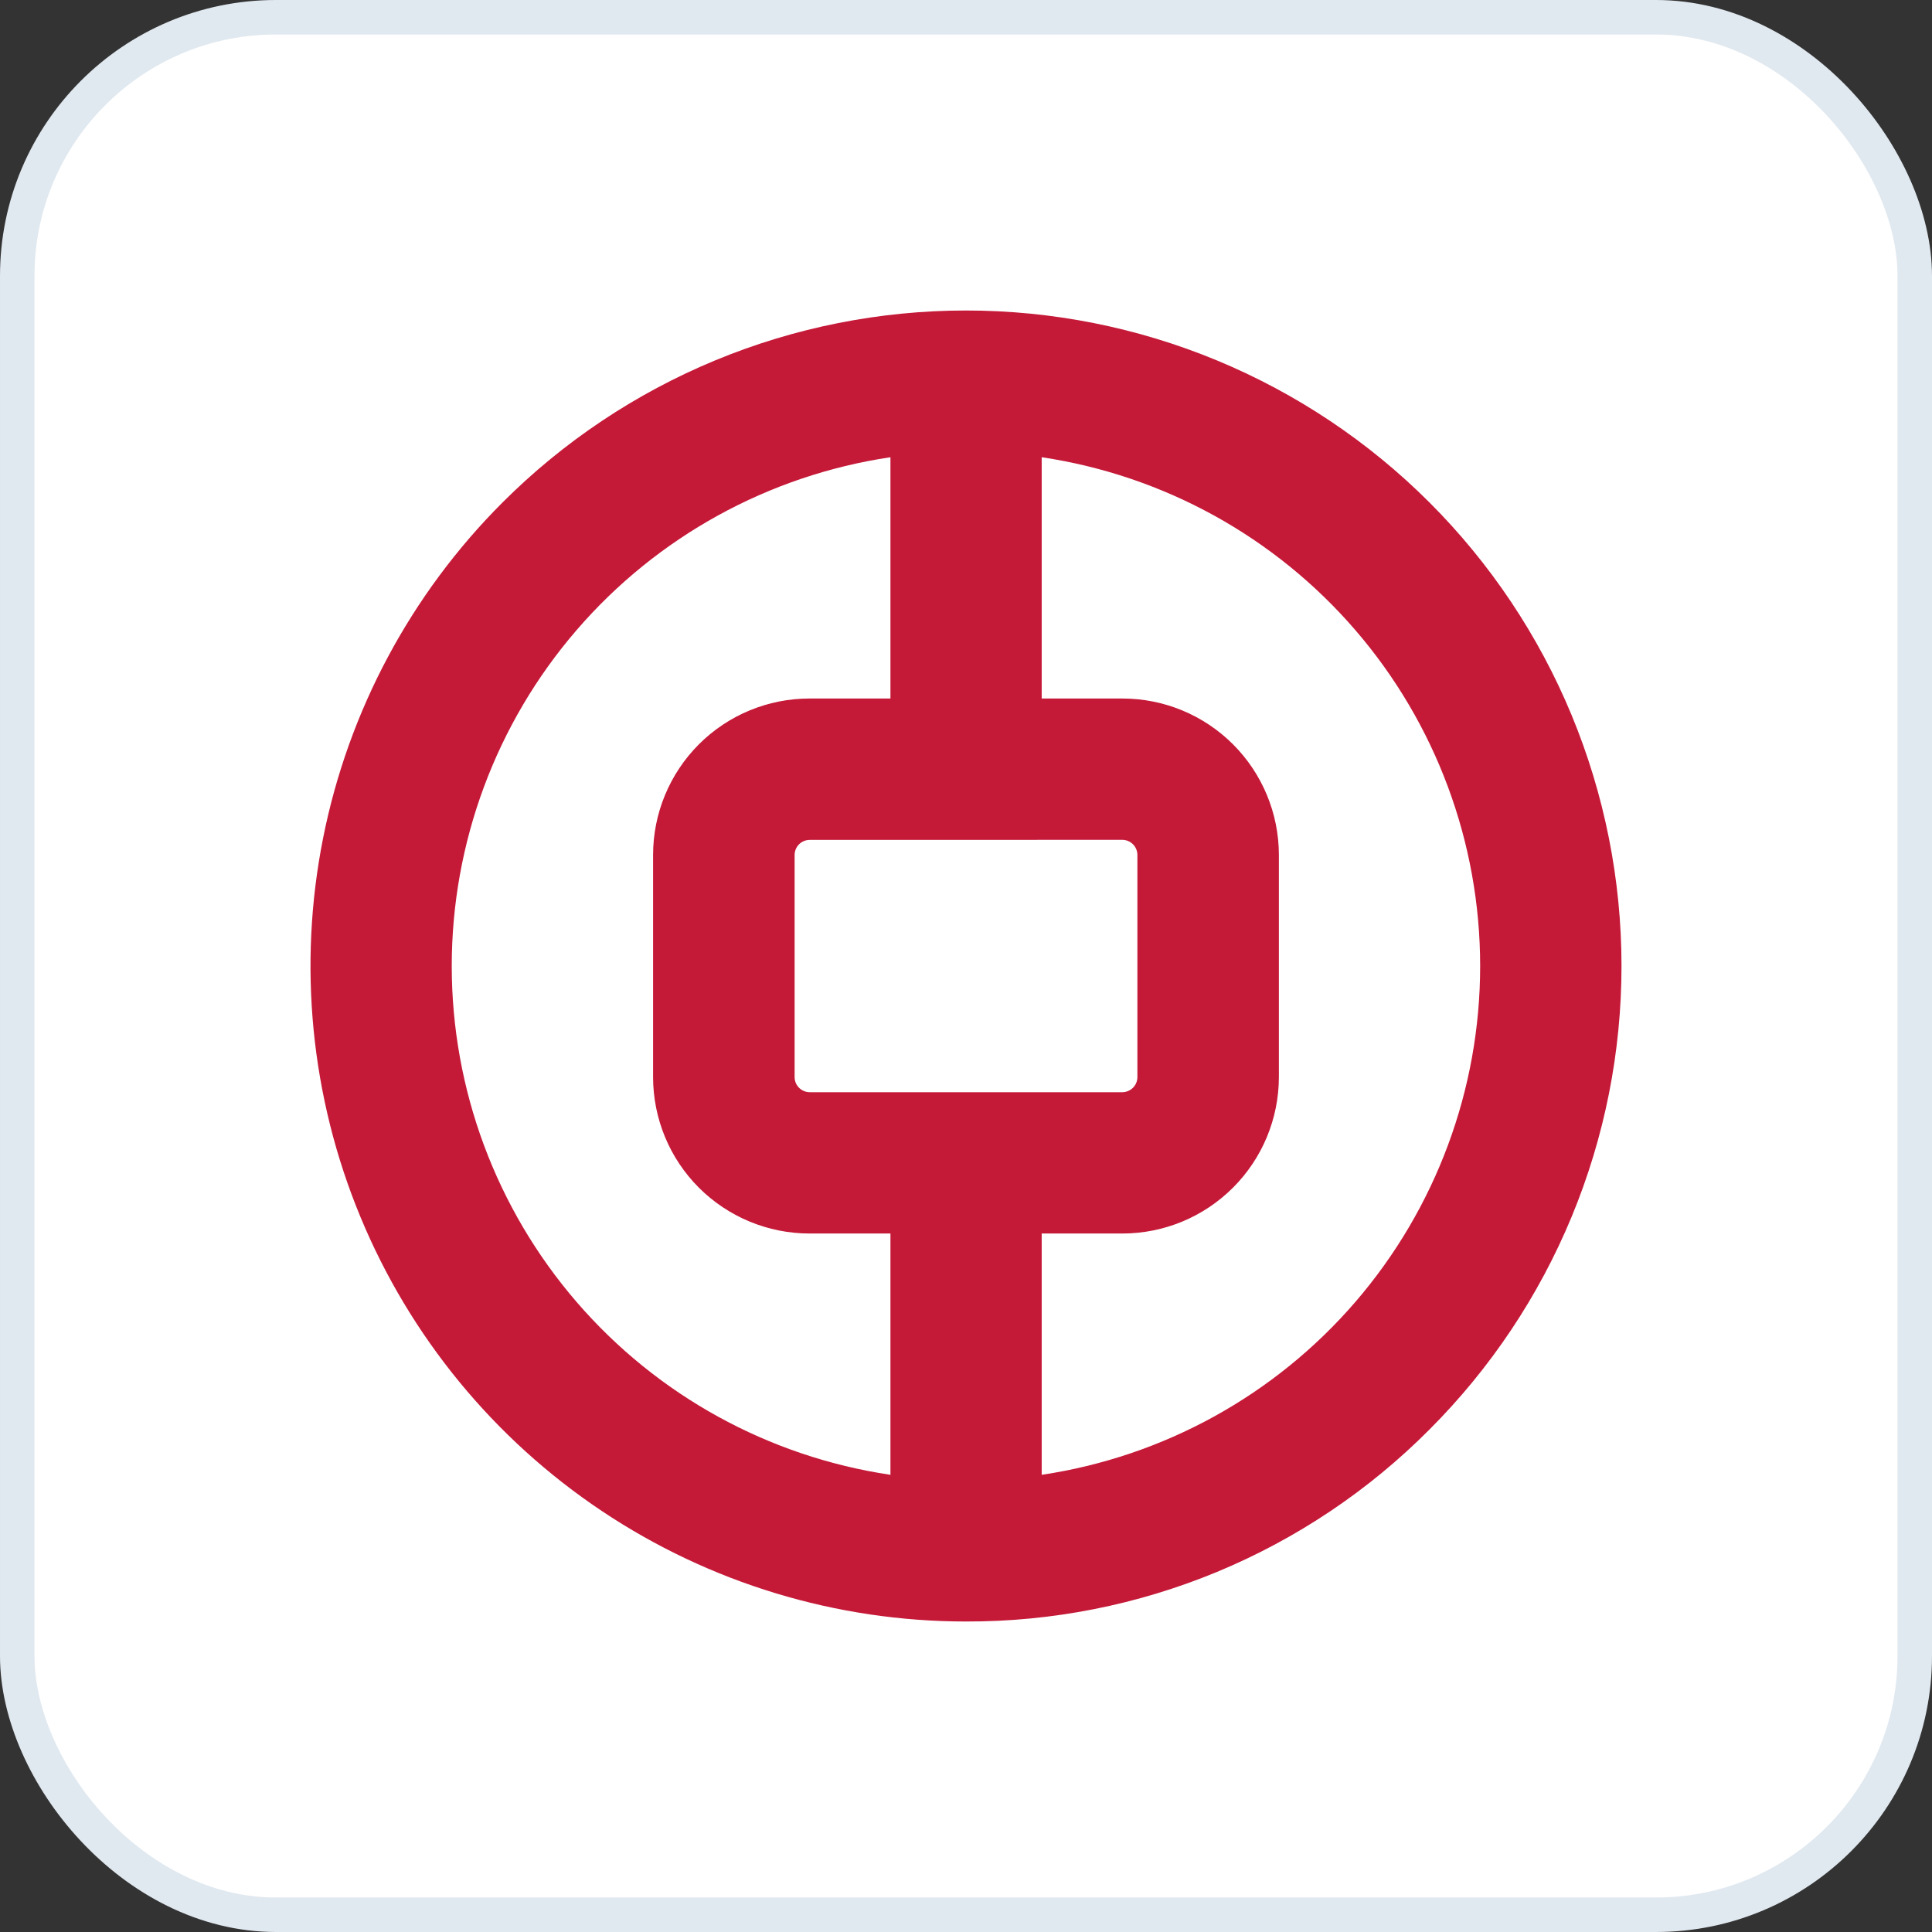 <svg width="56" height="56" viewBox="0 0 56 56" fill="none" xmlns="http://www.w3.org/2000/svg">
<rect x="0" y="0" width="56" height="56" fill="#333333" stroke="none"/>
<rect x="0.5" y="0.5" width="55" height="55" rx="7.5" fill="white" stroke="#E1E9F0"/>
<path d="M27.999 47C24.242 47 20.568 45.885 17.444 43.797C14.319 41.709 11.884 38.742 10.446 35.27C9.008 31.799 8.632 27.979 9.365 24.293C10.098 20.608 11.908 17.222 14.565 14.565C16.329 12.801 18.424 11.401 20.729 10.446C23.034 9.491 25.505 9 28 9C30.495 9 32.966 9.491 35.271 10.446C37.576 11.401 39.67 12.8 41.435 14.565C43.199 16.329 44.599 18.423 45.554 20.728C46.508 23.034 47 25.504 47 27.999C47 30.494 46.509 32.965 45.554 35.27C44.599 37.575 43.199 39.669 41.435 41.434C39.675 43.204 37.581 44.607 35.275 45.563C32.969 46.518 30.496 47.007 27.999 47ZM30.194 35.754V42.748C33.728 42.221 36.955 40.441 39.288 37.735C41.62 35.028 42.903 31.574 42.903 28.001C42.903 24.428 41.62 20.973 39.288 18.267C36.955 15.56 33.728 13.781 30.194 13.253V20.247H32.535C33.737 20.247 34.889 20.725 35.739 21.574C36.588 22.423 37.067 23.574 37.069 24.776V31.222C37.067 32.424 36.589 33.576 35.739 34.425C34.889 35.275 33.737 35.753 32.535 35.754L30.194 35.754ZM25.81 13.253C22.275 13.779 19.046 15.558 16.712 18.265C14.378 20.971 13.094 24.427 13.094 28.001C13.094 31.575 14.378 35.03 16.712 37.737C19.046 40.444 22.275 42.222 25.81 42.748V35.754H23.462C22.26 35.753 21.108 35.275 20.258 34.426C19.408 33.576 18.931 32.424 18.93 31.222V24.777C18.931 23.576 19.409 22.424 20.258 21.574C21.108 20.725 22.26 20.247 23.462 20.247H25.81V13.253ZM23.471 24.345C23.354 24.345 23.242 24.391 23.16 24.473C23.078 24.556 23.032 24.667 23.032 24.784V31.219C23.032 31.335 23.078 31.447 23.16 31.529C23.242 31.611 23.354 31.658 23.471 31.658H32.529C32.646 31.658 32.757 31.611 32.84 31.529C32.922 31.447 32.968 31.335 32.968 31.219V24.782C32.968 24.666 32.922 24.554 32.84 24.472C32.757 24.389 32.646 24.343 32.529 24.343L23.471 24.345Z" fill="#C51938"/>
</svg>
